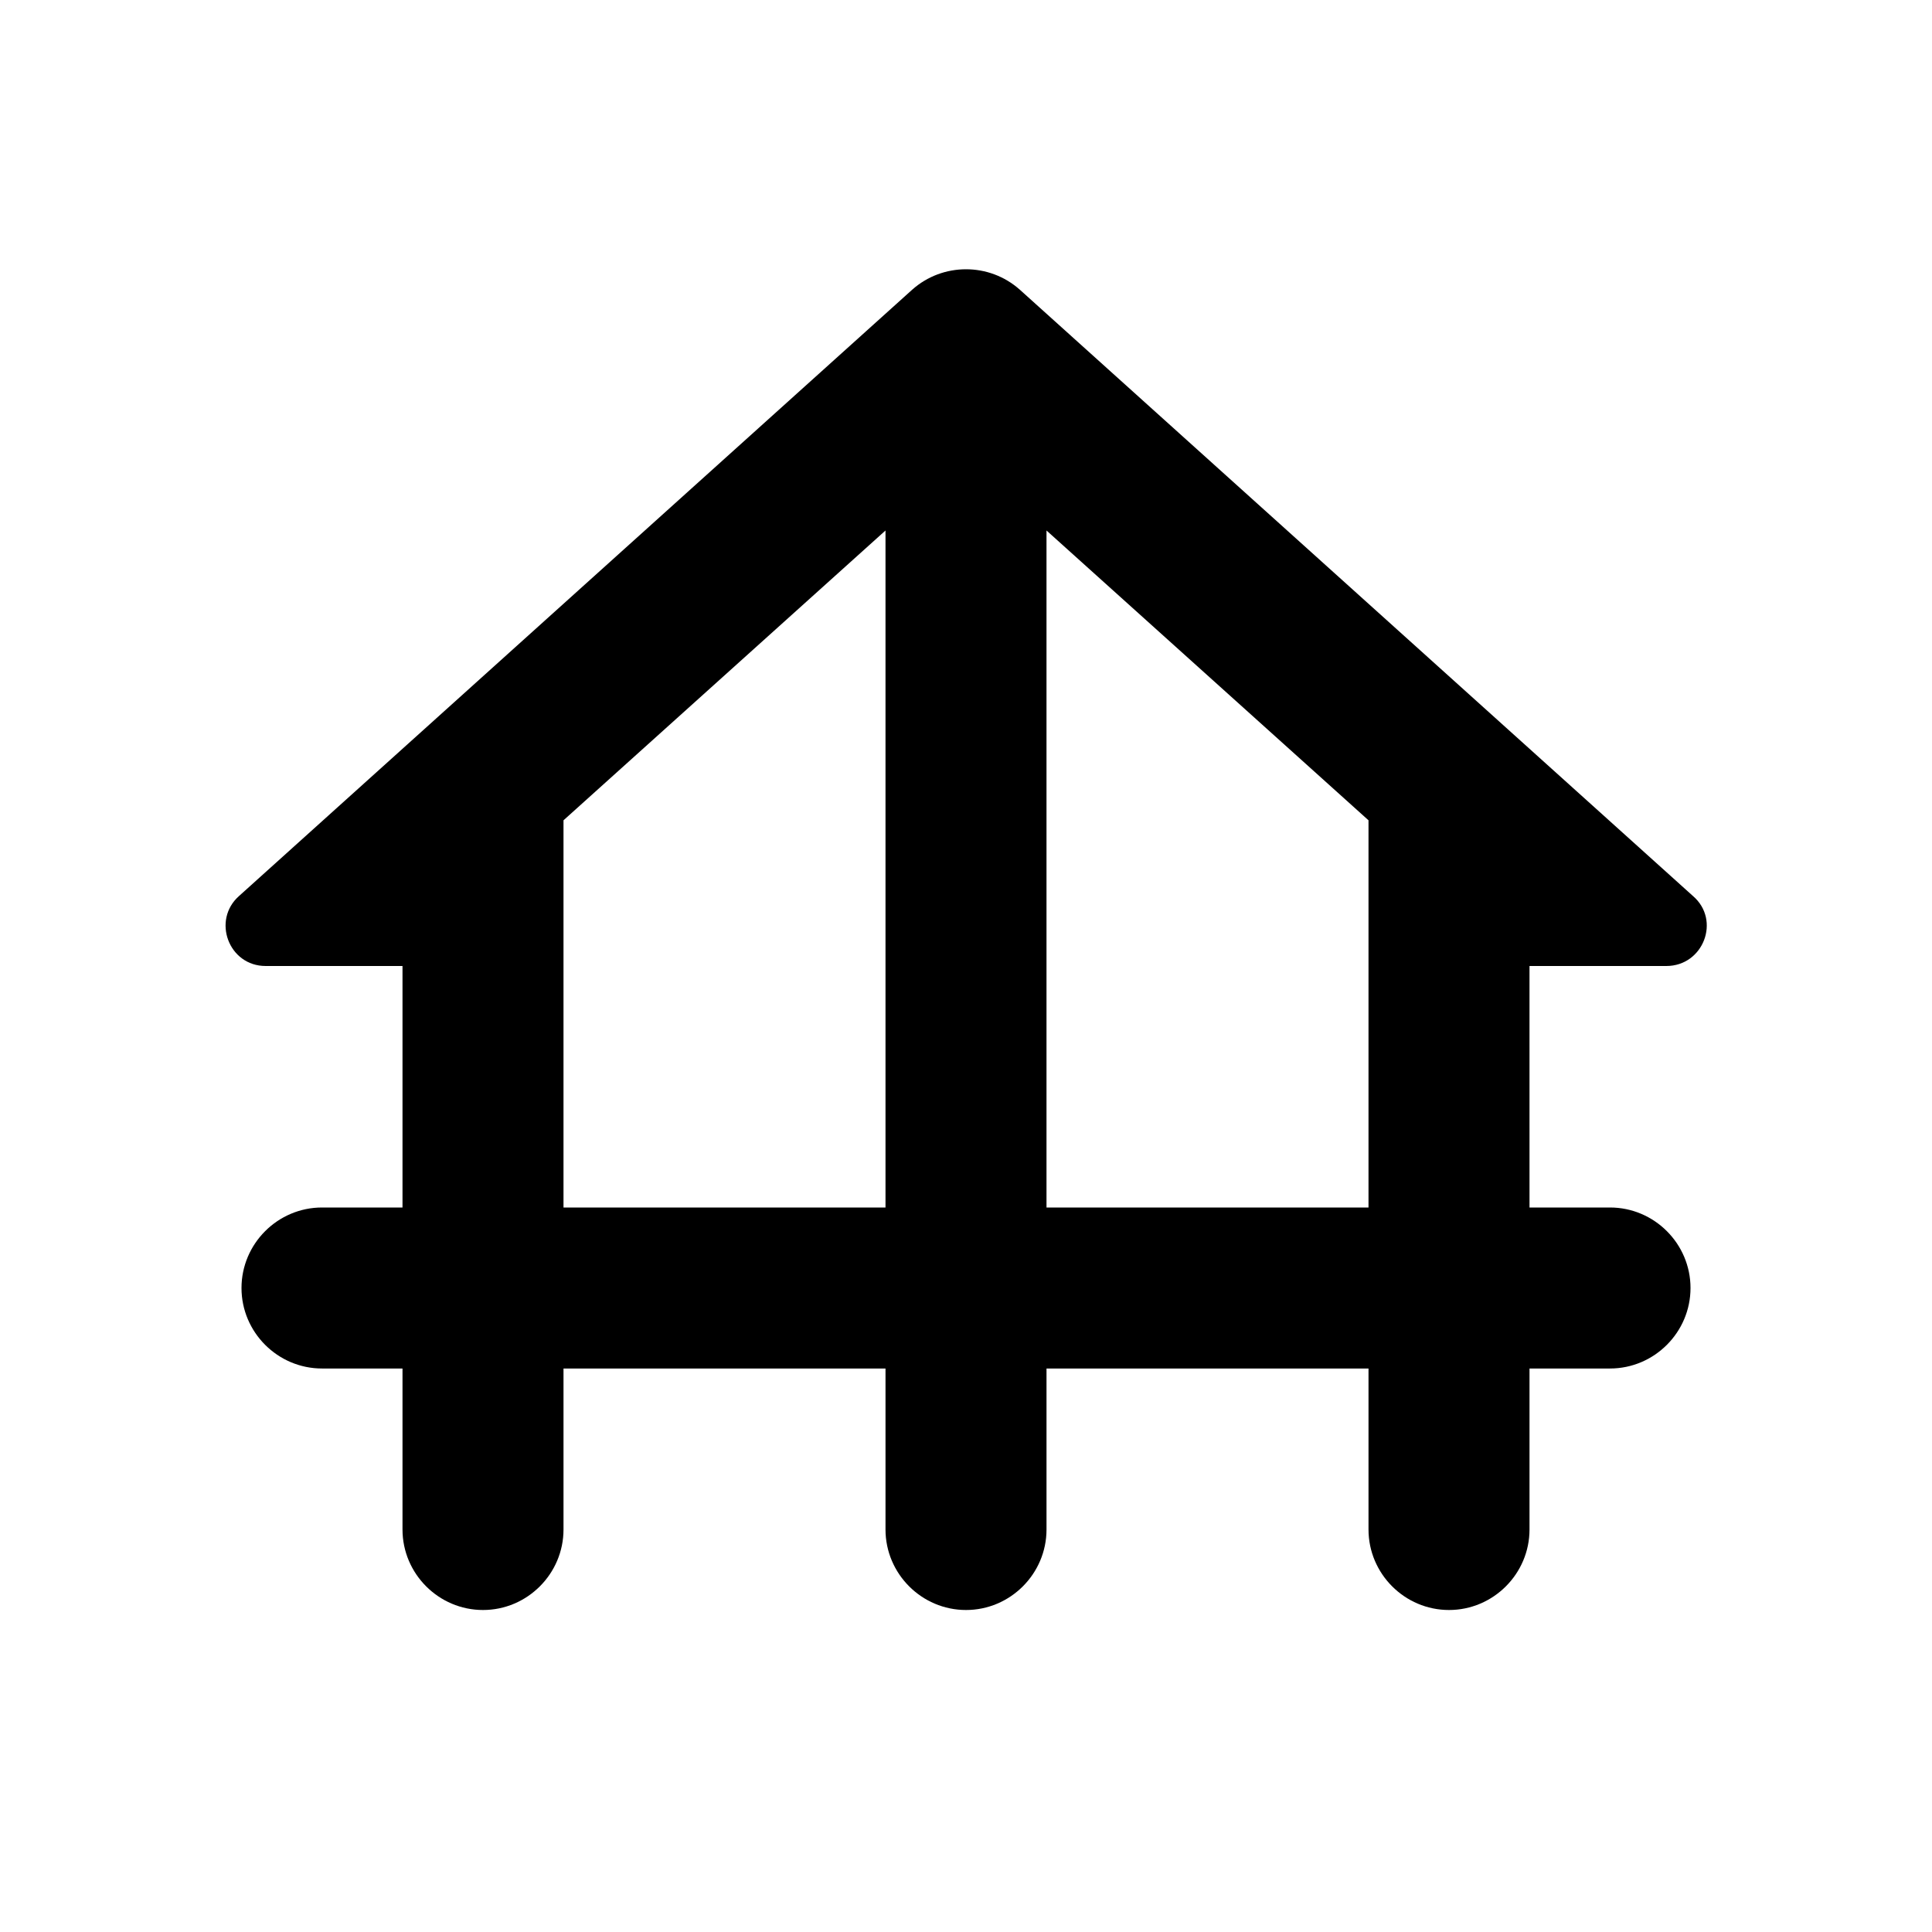 <svg xmlns="http://www.w3.org/2000/svg" width="24" height="24">
  <path fill="none" d="M0 0H24V24H0z"/>
  <path d="M19 12h1.7c0.46 0 0.68-0.57 0.33-0.87L12.67 3.6c-0.38-0.34-0.96-0.34-1.34 0l-8.36 7.53C2.63 11.43 2.84 12 3.3 12H5v3H4c-0.55 0-1 0.45-1 1v0c0 0.55 0.45 1 1 1h1v2c0 0.55 0.45 1 1 1h0c0.55 0 1-0.45 1-1v-2h4v2c0 0.55 0.45 1 1 1h0c0.55 0 1-0.45 1-1v-2h4v2c0 0.55 0.45 1 1 1h0c0.55 0 1-0.45 1-1v-2h1c0.55 0 1-0.45 1-1v0c0-0.55-0.45-1-1-1h-1V12zM7 15v-4.81l4-3.6V15H7zM13 15V6.59l4 3.6V15H13z"/>
</svg>
